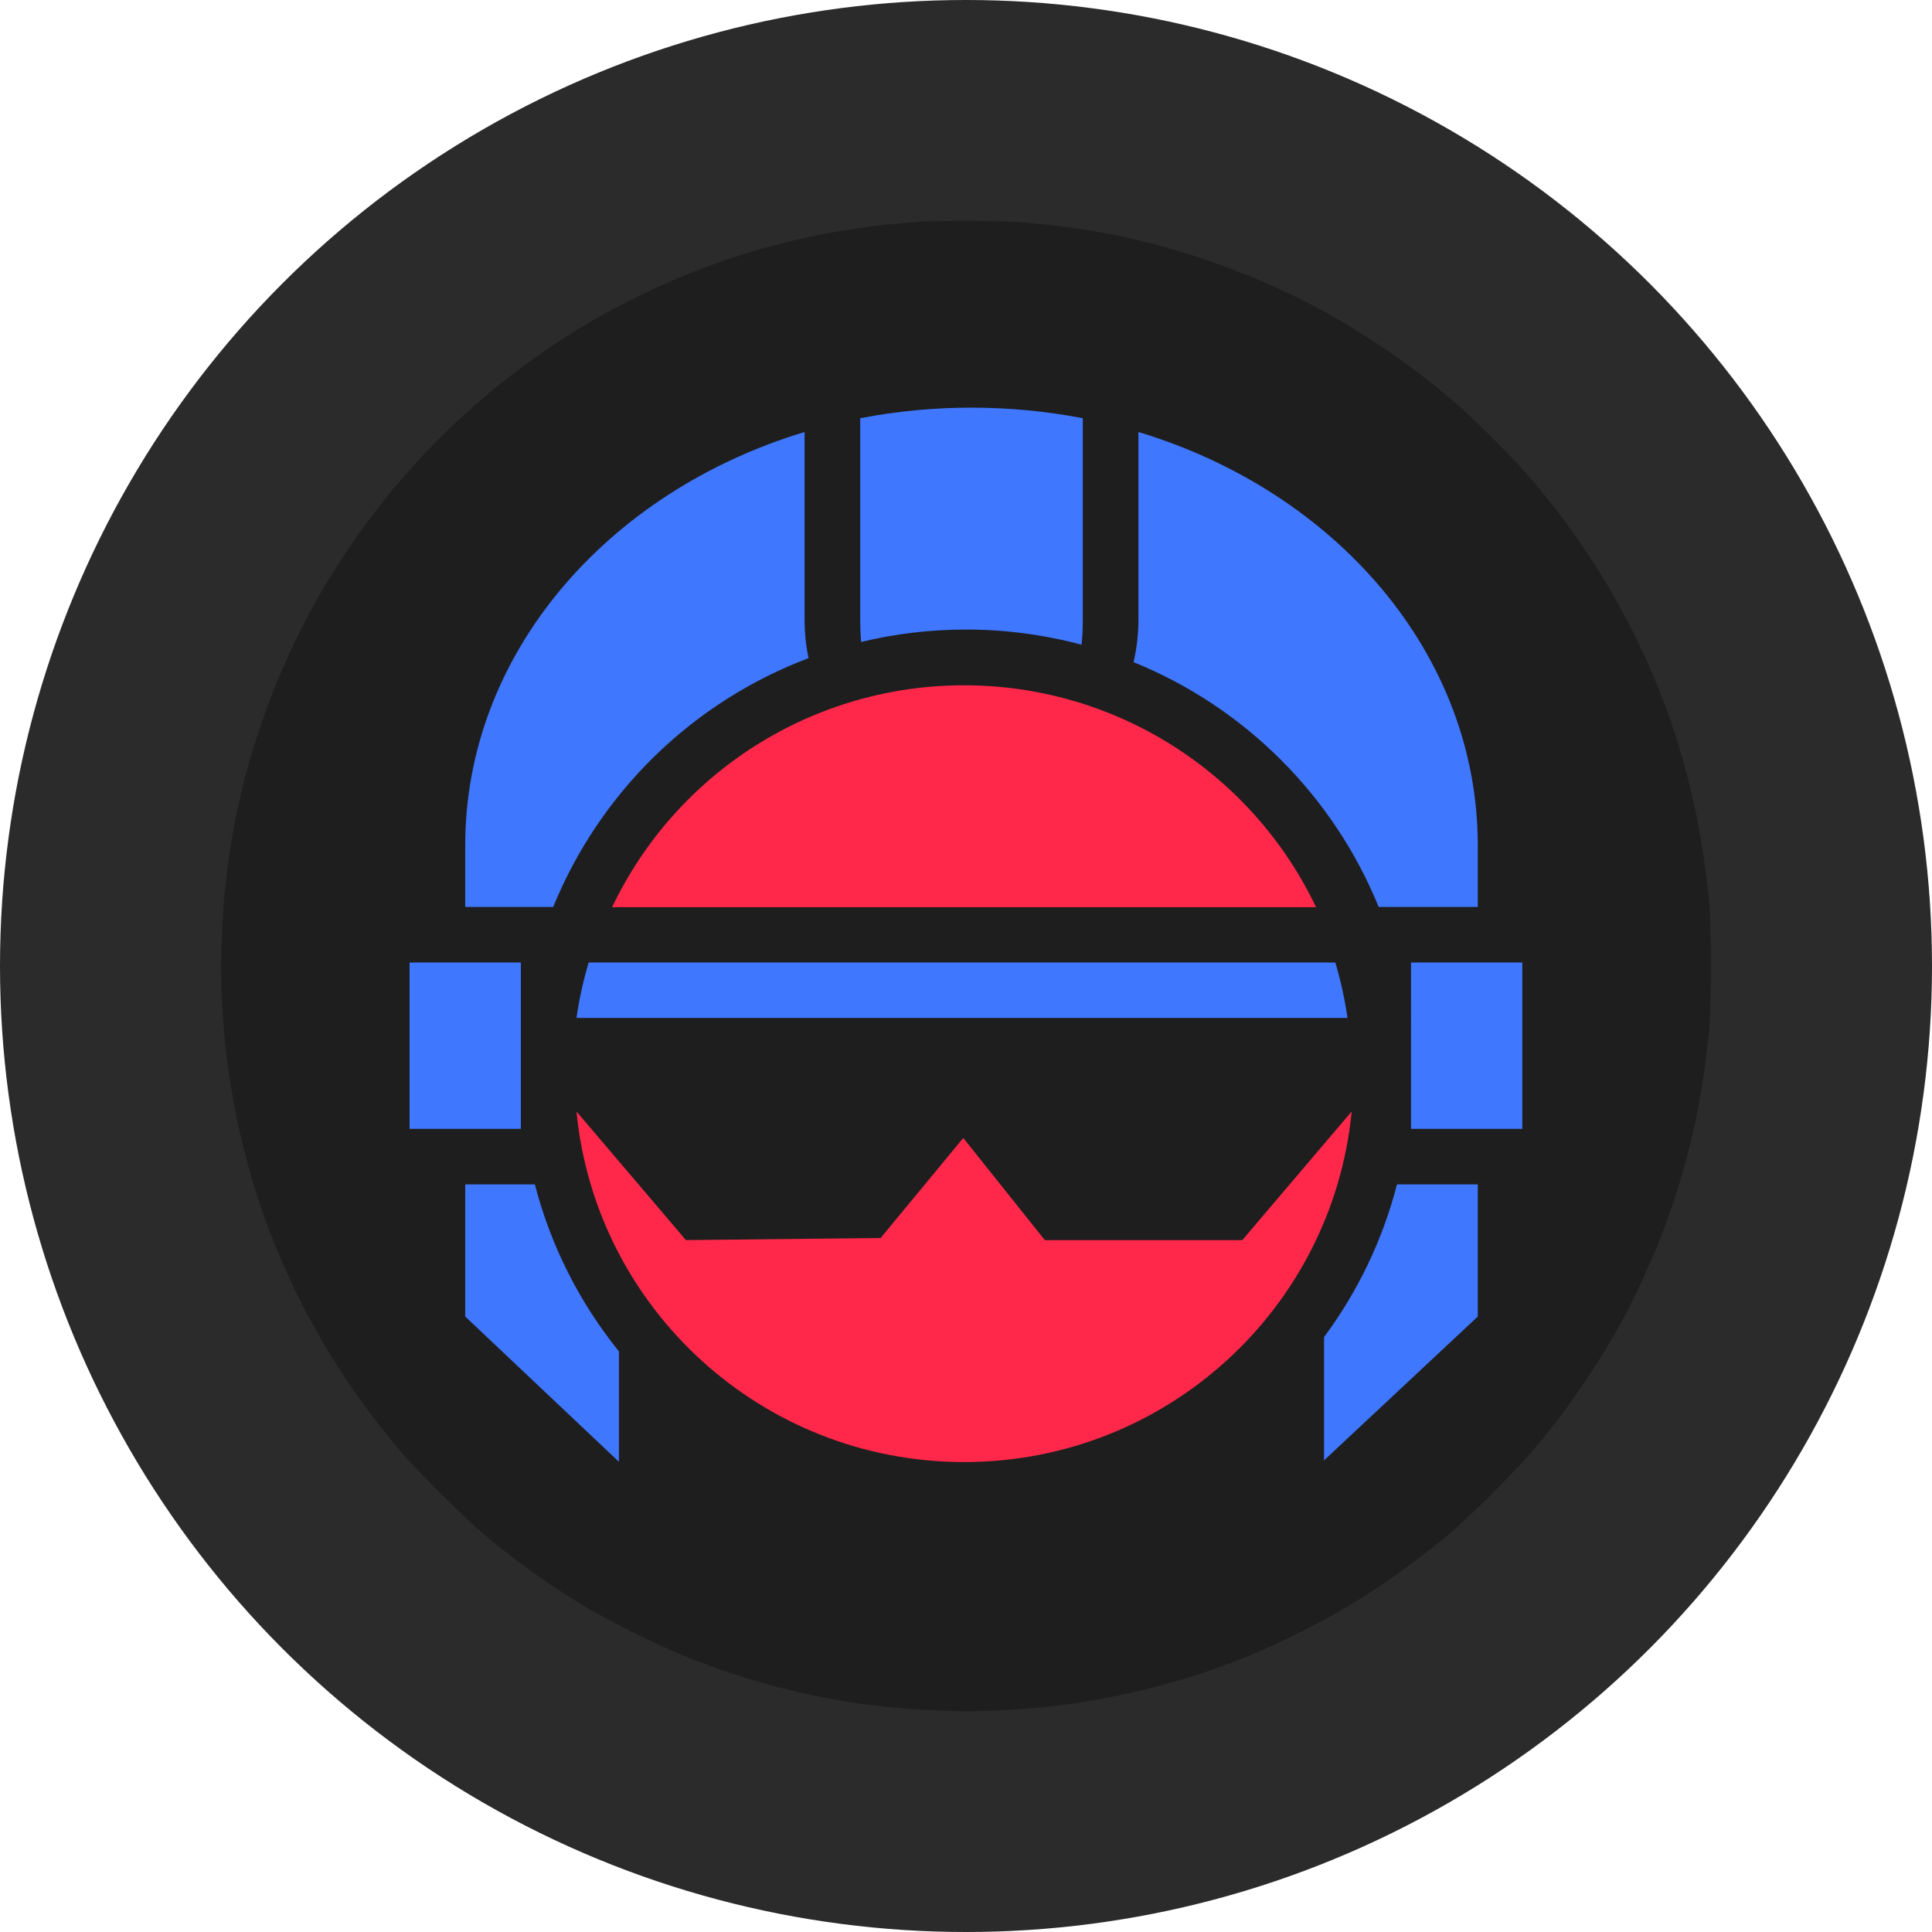 <svg width="49" height="49" viewBox="0 0 49 49" fill="none" xmlns="http://www.w3.org/2000/svg">
<circle cx="24.5" cy="24.5" r="24.5" fill="#2B2B2B"/>
<path d="M22.608 5.686C22.928 5.655 23.265 5.627 23.364 5.62C23.459 5.613 23.929 5.606 24.407 5.602C24.889 5.599 25.51 5.613 25.795 5.63C26.083 5.651 26.575 5.7 26.895 5.739C27.215 5.778 27.721 5.855 28.019 5.911C28.318 5.968 28.824 6.08 29.143 6.157C29.463 6.238 30.071 6.417 30.496 6.561C30.921 6.702 31.547 6.934 31.884 7.082C32.221 7.226 32.706 7.447 32.956 7.573C33.205 7.696 33.627 7.921 33.887 8.072C34.147 8.22 34.628 8.522 34.959 8.74C35.289 8.958 35.745 9.281 35.977 9.457C36.209 9.636 36.596 9.949 36.838 10.156C37.081 10.36 37.555 10.806 37.892 11.147C38.23 11.485 38.662 11.945 38.848 12.166C39.038 12.388 39.326 12.743 39.491 12.957C39.656 13.171 39.948 13.572 40.138 13.853C40.327 14.134 40.601 14.559 40.745 14.802C40.893 15.044 41.128 15.47 41.276 15.751C41.423 16.032 41.624 16.443 41.726 16.664C41.824 16.886 41.982 17.258 42.074 17.49C42.168 17.722 42.309 18.102 42.39 18.334C42.471 18.566 42.611 19.022 42.706 19.353C42.797 19.683 42.931 20.217 42.998 20.547C43.068 20.878 43.163 21.422 43.212 21.76C43.261 22.097 43.321 22.582 43.345 22.831C43.373 23.106 43.391 23.777 43.391 24.501C43.391 25.239 43.37 25.892 43.345 26.17C43.317 26.419 43.268 26.855 43.229 27.136C43.191 27.417 43.11 27.881 43.054 28.173C42.998 28.461 42.885 28.953 42.804 29.262C42.727 29.572 42.579 30.078 42.477 30.387C42.376 30.696 42.203 31.17 42.098 31.441C41.989 31.712 41.792 32.168 41.659 32.46C41.525 32.748 41.307 33.184 41.178 33.426C41.047 33.669 40.844 34.024 40.728 34.217C40.612 34.41 40.359 34.804 40.162 35.096C39.965 35.384 39.667 35.805 39.495 36.027C39.322 36.248 39.006 36.638 38.788 36.888C38.57 37.137 38.093 37.636 37.731 37.995C37.365 38.353 36.908 38.778 36.715 38.94C36.522 39.102 36.125 39.411 35.837 39.629C35.545 39.847 35.102 40.159 34.853 40.321C34.604 40.486 34.182 40.743 33.922 40.897C33.662 41.048 33.131 41.322 32.745 41.512C32.358 41.699 31.814 41.944 31.533 42.053C31.252 42.166 30.746 42.349 30.408 42.461C30.071 42.574 29.47 42.742 29.073 42.841C28.676 42.939 28.075 43.066 27.738 43.122C27.401 43.181 26.902 43.252 26.631 43.28C26.361 43.311 25.83 43.354 25.454 43.375C25.05 43.399 24.463 43.403 24.031 43.392C23.627 43.378 23.054 43.347 22.766 43.319C22.475 43.29 22.057 43.241 21.835 43.213C21.614 43.181 21.185 43.108 20.887 43.051C20.588 42.992 20.089 42.883 19.78 42.802C19.471 42.725 18.94 42.57 18.603 42.458C18.265 42.345 17.742 42.155 17.443 42.036C17.145 41.916 16.551 41.646 16.126 41.438C15.7 41.228 15.138 40.925 14.878 40.771C14.618 40.613 14.232 40.37 14.018 40.23C13.803 40.086 13.424 39.815 13.174 39.629C12.921 39.439 12.535 39.133 12.313 38.947C12.092 38.764 11.583 38.286 11.186 37.889C10.789 37.492 10.328 37.011 10.163 36.818C9.998 36.624 9.699 36.252 9.499 35.992C9.299 35.732 8.965 35.264 8.758 34.955C8.554 34.646 8.262 34.178 8.115 33.918C7.964 33.658 7.735 33.23 7.605 32.97C7.475 32.709 7.268 32.267 7.148 31.986C7.025 31.704 6.843 31.248 6.741 30.967C6.639 30.685 6.498 30.267 6.428 30.035C6.358 29.803 6.231 29.329 6.144 28.981C6.059 28.633 5.943 28.071 5.887 27.734C5.827 27.396 5.757 26.904 5.729 26.644C5.697 26.384 5.655 25.861 5.634 25.485C5.61 25.091 5.602 24.48 5.617 24.044C5.627 23.629 5.662 23.028 5.69 22.709C5.722 22.389 5.778 21.914 5.817 21.654C5.855 21.394 5.936 20.951 5.992 20.67C6.052 20.389 6.154 19.947 6.221 19.686C6.288 19.426 6.432 18.945 6.541 18.615C6.646 18.284 6.825 17.789 6.938 17.508C7.05 17.227 7.24 16.784 7.359 16.524C7.482 16.264 7.69 15.842 7.823 15.593C7.96 15.343 8.15 15.002 8.248 14.837C8.347 14.672 8.561 14.335 8.726 14.082C8.891 13.829 9.186 13.41 9.383 13.15C9.58 12.89 9.847 12.549 9.977 12.395C10.107 12.24 10.402 11.903 10.637 11.643C10.873 11.386 11.28 10.975 11.54 10.733C11.8 10.49 12.197 10.139 12.419 9.956C12.64 9.77 13.03 9.468 13.28 9.281C13.533 9.095 13.94 8.807 14.193 8.645C14.446 8.48 14.864 8.224 15.124 8.072C15.384 7.925 15.883 7.665 16.231 7.493C16.579 7.324 17.099 7.089 17.391 6.973C17.679 6.857 18.125 6.691 18.374 6.604C18.624 6.519 19.038 6.389 19.288 6.315C19.537 6.245 19.973 6.133 20.254 6.069C20.535 6.003 21.048 5.904 21.396 5.845C21.744 5.788 22.288 5.715 22.608 5.686Z" fill="#1E1E1E"/>
<path fill-rule="evenodd" clip-rule="evenodd" d="M34.282 28.189L31.507 31.453H26.499L24.431 28.861L22.335 31.398L17.397 31.452L14.621 28.19C15.104 33.179 19.321 37.081 24.452 37.081C29.583 37.081 33.799 33.179 34.282 28.189ZM33.379 23.009C32.575 21.323 31.309 19.899 29.729 18.903C28.149 17.907 26.319 17.379 24.451 17.381C22.583 17.379 20.753 17.907 19.173 18.903C17.593 19.899 16.328 21.323 15.524 23.009H33.38H33.379Z" fill="#FF284A"/>
<path fill-rule="evenodd" clip-rule="evenodd" d="M34.176 25.817H14.621C14.69 25.336 14.794 24.866 14.93 24.411H33.867C34.002 24.866 34.107 25.336 34.176 25.817ZM27.462 15.716C27.462 15.943 27.452 16.155 27.431 16.351C26.474 16.096 25.488 15.966 24.498 15.967C23.583 15.967 22.693 16.075 21.84 16.282C21.824 16.093 21.817 15.905 21.817 15.716V10.607C22.747 10.428 23.692 10.338 24.64 10.339C25.609 10.339 26.554 10.432 27.462 10.607V15.716ZM20.406 15.716C20.406 16.051 20.441 16.377 20.507 16.692C19.051 17.241 17.725 18.086 16.61 19.172C15.496 20.258 14.617 21.562 14.03 23.003H11.799V21.441C11.799 16.593 15.394 12.469 20.406 10.957V15.716ZM11.799 30.039H13.565C13.966 31.587 14.693 33.031 15.698 34.275V37.075L11.799 33.391V30.039ZM35.431 30.039C35.07 31.437 34.442 32.752 33.581 33.911V37.038L37.48 33.391V30.039H35.431ZM34.966 23.003H37.48V21.441C37.48 16.593 33.885 12.469 28.873 10.957V15.717C28.873 16.088 28.83 16.449 28.75 16.794C30.148 17.361 31.418 18.204 32.486 19.27C33.554 20.337 34.398 21.606 34.967 23.004L34.966 23.003ZM10.388 24.411H13.21V28.631H10.388V24.411ZM35.787 24.411H38.609V28.631H35.786L35.787 24.411Z" fill="#3F77FF"/>
</svg>
